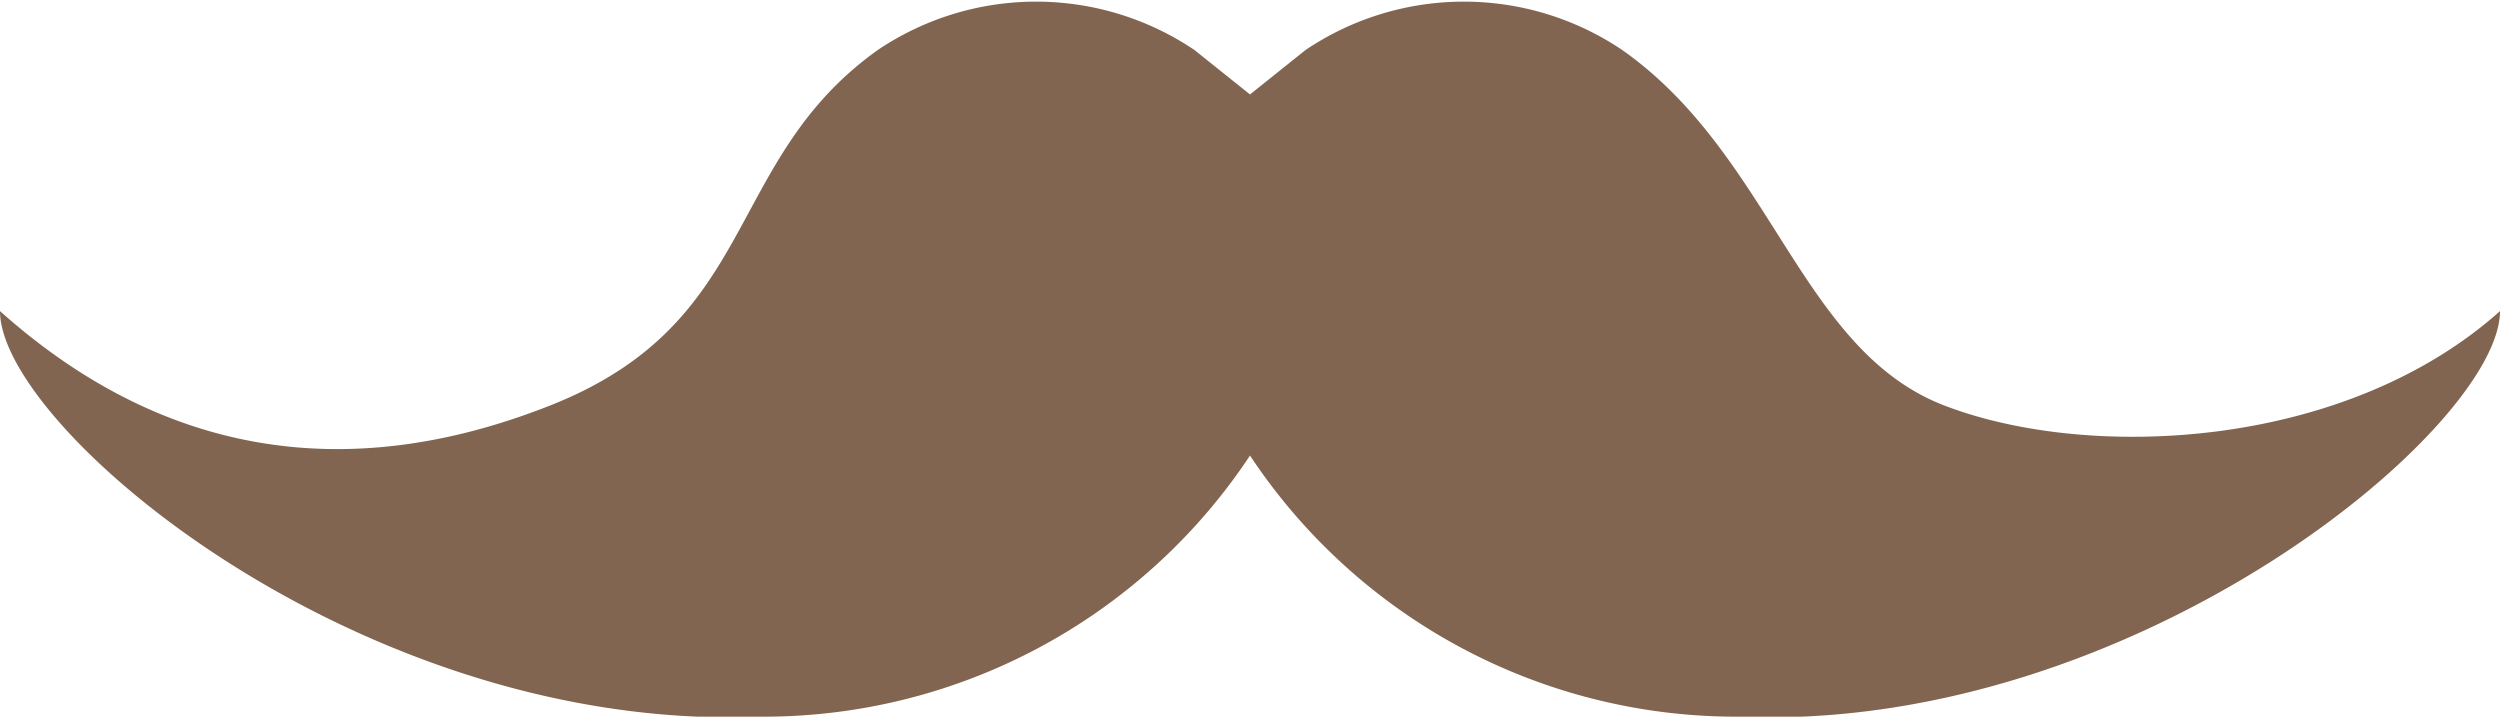 <svg xmlns="http://www.w3.org/2000/svg" viewBox="0 0 45 12.9"><title>mustache-icon</title><path fill="#826550" d="M22.5 8.2a10.5 10.5 0 0 0 8.8 4.7c7.1.3 13.7-5.2 13.7-7.3-2.8 2.5-7.4 2.7-10 1.7S31.9 2.8 29.2.9a5.1 5.1 0 0 0-5.7 0l-1 .8-1-.8a5.1 5.1 0 0 0-5.7 0c-2.8 2-2.1 4.9-5.9 6.4S2.8 8.1 0 5.6c0 2.1 6.5 7.6 13.7 7.3a10.5 10.5 0 0 0 8.8-4.7z"/></svg>